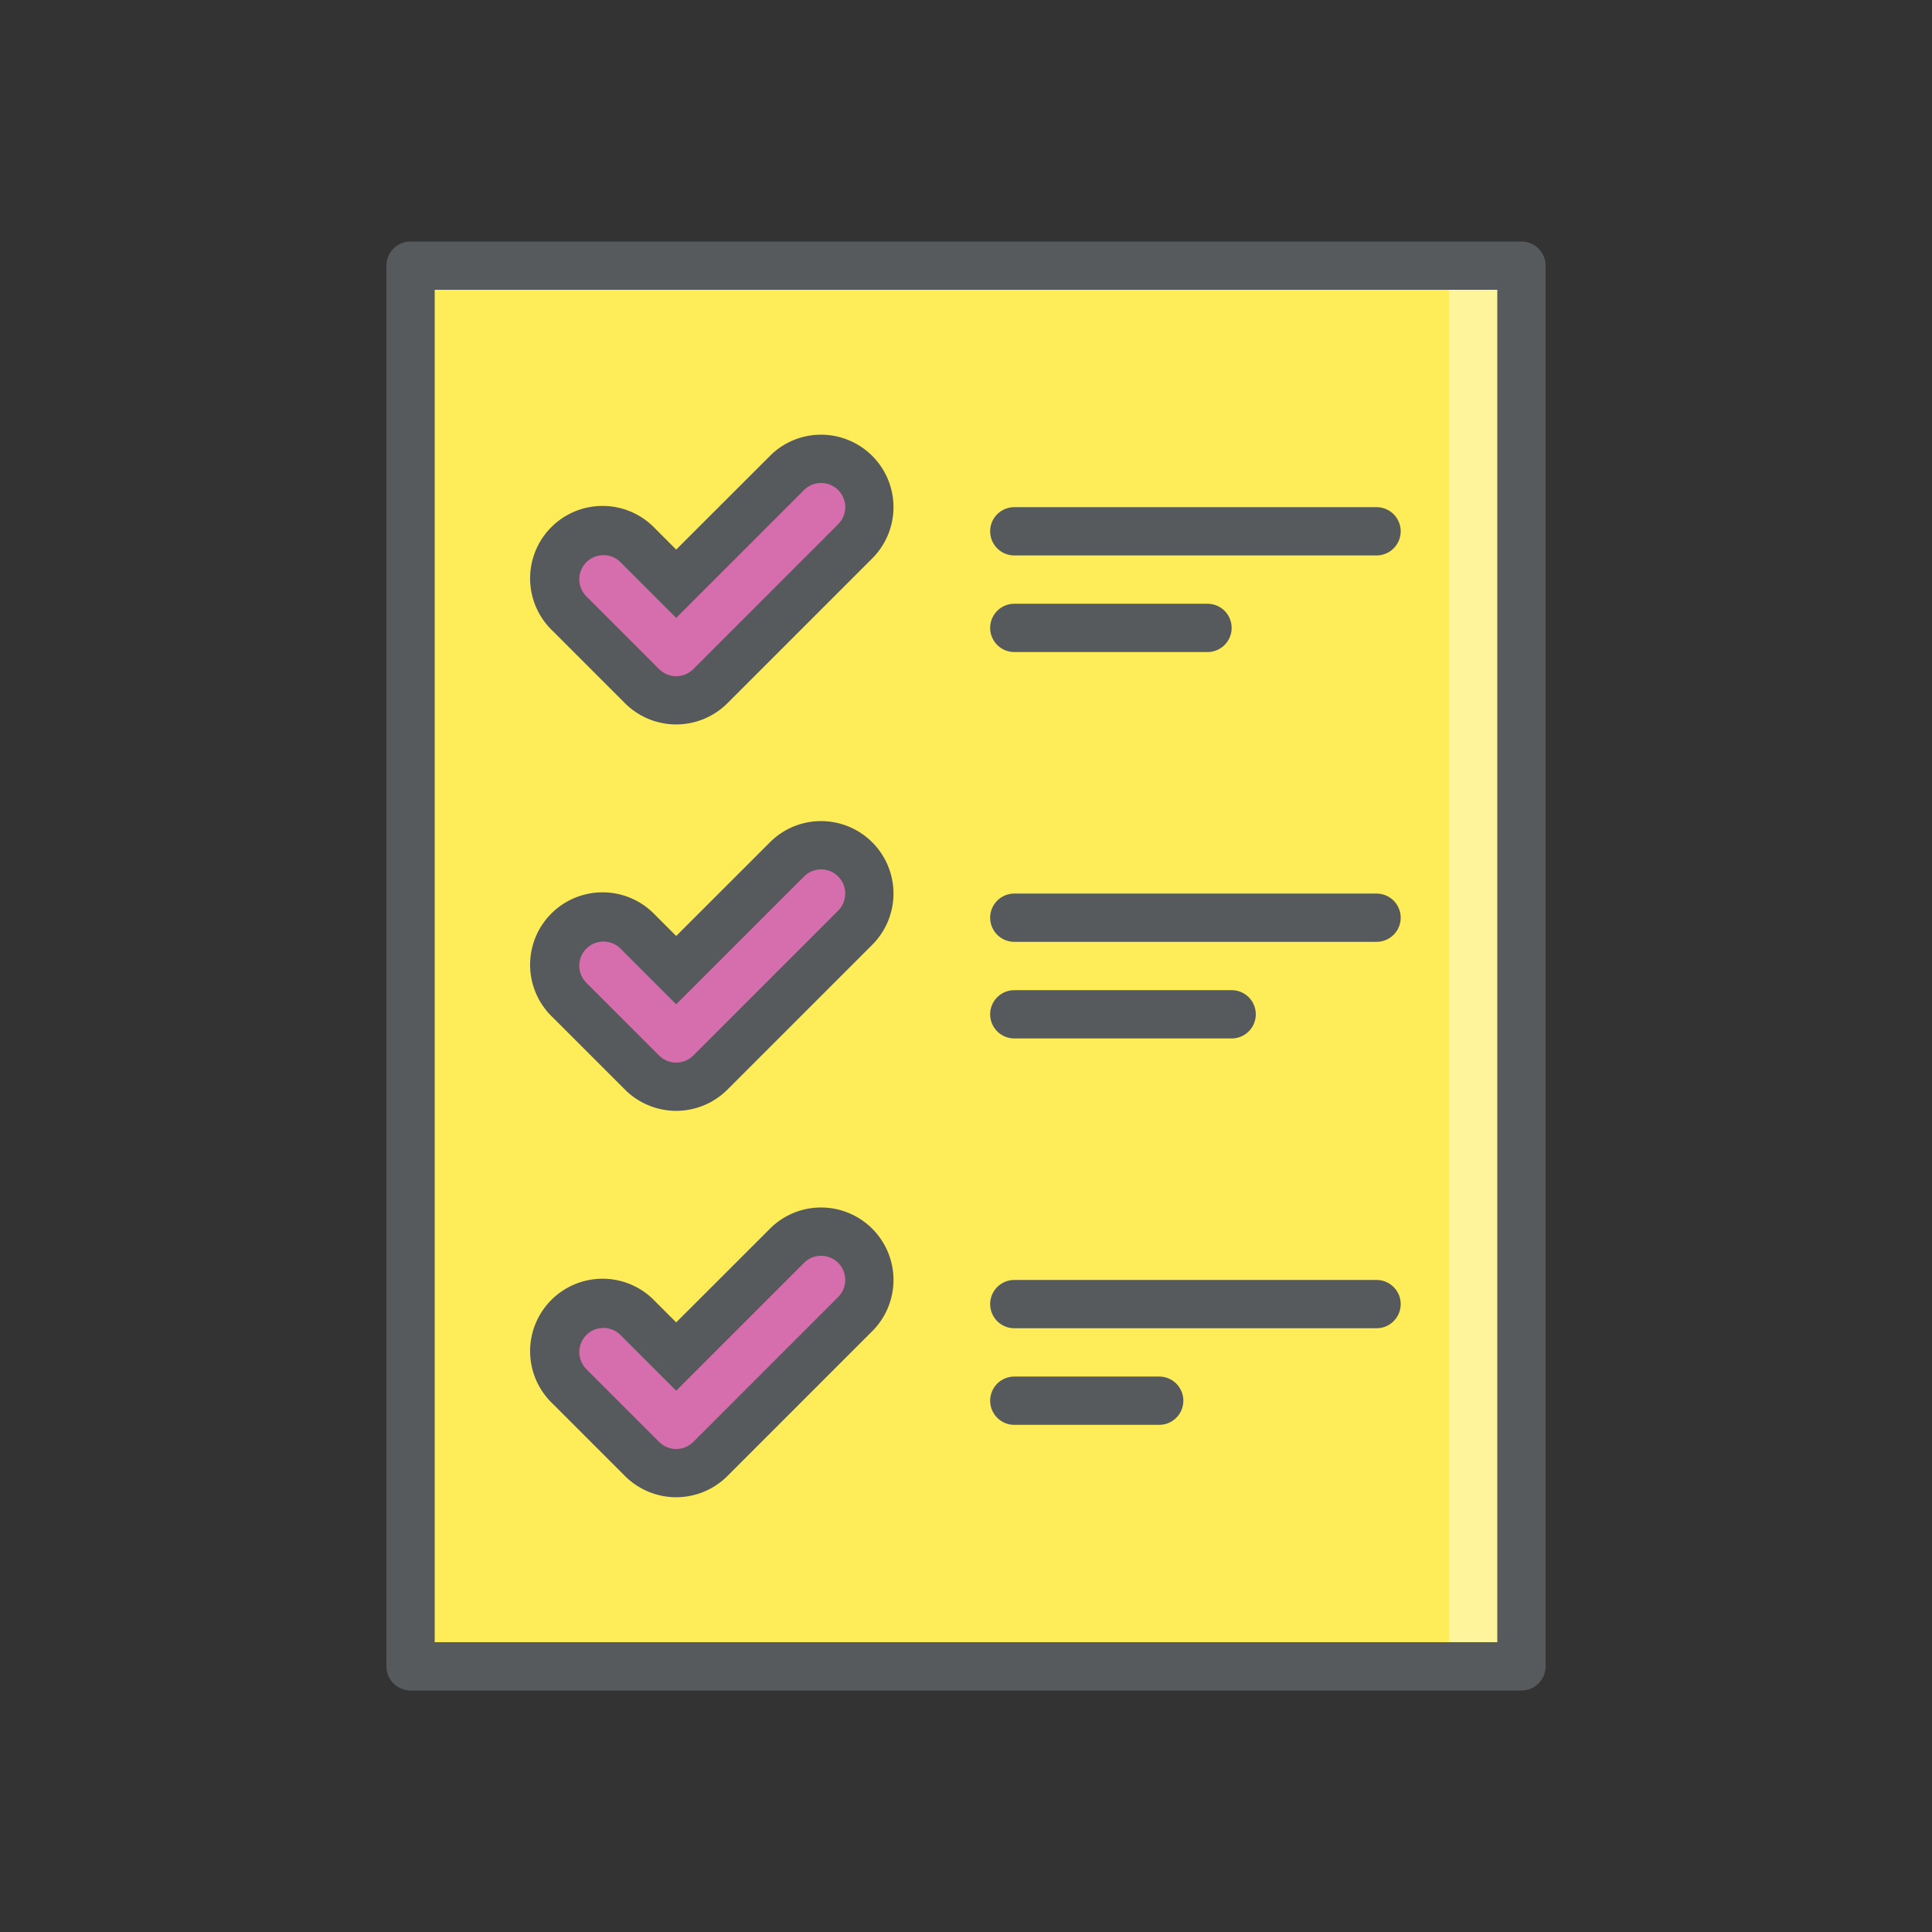 <svg xmlns="http://www.w3.org/2000/svg" height="80" width="80" viewBox="0 0 80 80">
  <rect x="0" y="0" width="80" height="80" fill="#333333" stroke="none"/>
  <g style="isolation:isolate;">
    <g>
      <path d="M17 11h46v58H17z" style="fill:#feed58;"></path>
      <path d="M60 11h3v58h-3z" style="fill:#fff;opacity:0.4;mix-blend-mode:lighten;"></path>
      <path d="M42 22h15M42 26h8M42 38h15M42 42h9M42 54h15M42 58h6" style="fill:none;stroke:#565a5c;stroke-linecap:round;stroke-linejoin:round;stroke-width:2px;"></path>
      <path d="M28 29a1.986 1.986 0 0 1-1.414-.586l-3-3a2 2 0 1 1 2.828-2.828L28 24.172l4.586-4.586a2 2 0 1 1 2.828 2.828l-6 6A1.986 1.986 0 0 1 28 29z" style="fill:#d66dac;"></path>
      <path d="M34 20a1 1 0 0 1 .707 1.707l-6 6a1 1 0 0 1-1.414 0l-3-3a1 1 0 1 1 1.414-1.414L28 25.586l5.293-5.293A1 1 0 0 1 34 20m0-2a2.98 2.98 0 0 0-2.12.88L28 22.757l-.88-.88a3 3 0 1 0-4.24 4.243l3 3a3 3 0 0 0 4.24 0l6-6A3 3 0 0 0 34 18z" style="fill:#565a5c;"></path>
      <path d="M28 45a1.986 1.986 0 0 1-1.414-.586l-3-3a2 2 0 1 1 2.828-2.828L28 40.172l4.586-4.586a2 2 0 1 1 2.828 2.828l-6 6A1.986 1.986 0 0 1 28 45z" style="fill:#d66dac;"></path>
      <path d="M34 36a1 1 0 0 1 .707 1.707l-6 6a1 1 0 0 1-1.414 0l-3-3a1 1 0 1 1 1.414-1.414L28 41.586l5.293-5.293A1 1 0 0 1 34 36m0-2a2.98 2.98 0 0 0-2.12.88L28 38.757l-.88-.88a3 3 0 1 0-4.24 4.243l3 3a3 3 0 0 0 4.24 0l6-6A3 3 0 0 0 34 34z" style="fill:#565a5c;"></path>
      <path d="M28 61a1.986 1.986 0 0 1-1.414-.586l-3-3a2 2 0 1 1 2.828-2.828L28 56.172l4.586-4.586a2 2 0 1 1 2.828 2.828l-6 6A1.986 1.986 0 0 1 28 61z" style="fill:#d66dac;"></path>
      <path d="M34 52a1 1 0 0 1 .707 1.707l-6 6a1 1 0 0 1-1.414 0l-3-3a1 1 0 1 1 1.414-1.414L28 57.586l5.293-5.293A1 1 0 0 1 34 52m0-2a2.98 2.98 0 0 0-2.12.88L28 54.757l-.88-.88a3 3 0 1 0-4.24 4.243l3 3a3 3 0 0 0 4.24 0l6-6A3 3 0 0 0 34 50z" style="fill:#565a5c;"></path>
      <path d="M17 11h46v58H17z" style="fill:none;stroke:#565a5c;stroke-linecap:round;stroke-linejoin:round;stroke-width:2px;"></path>
    </g>
  </g>
</svg>
